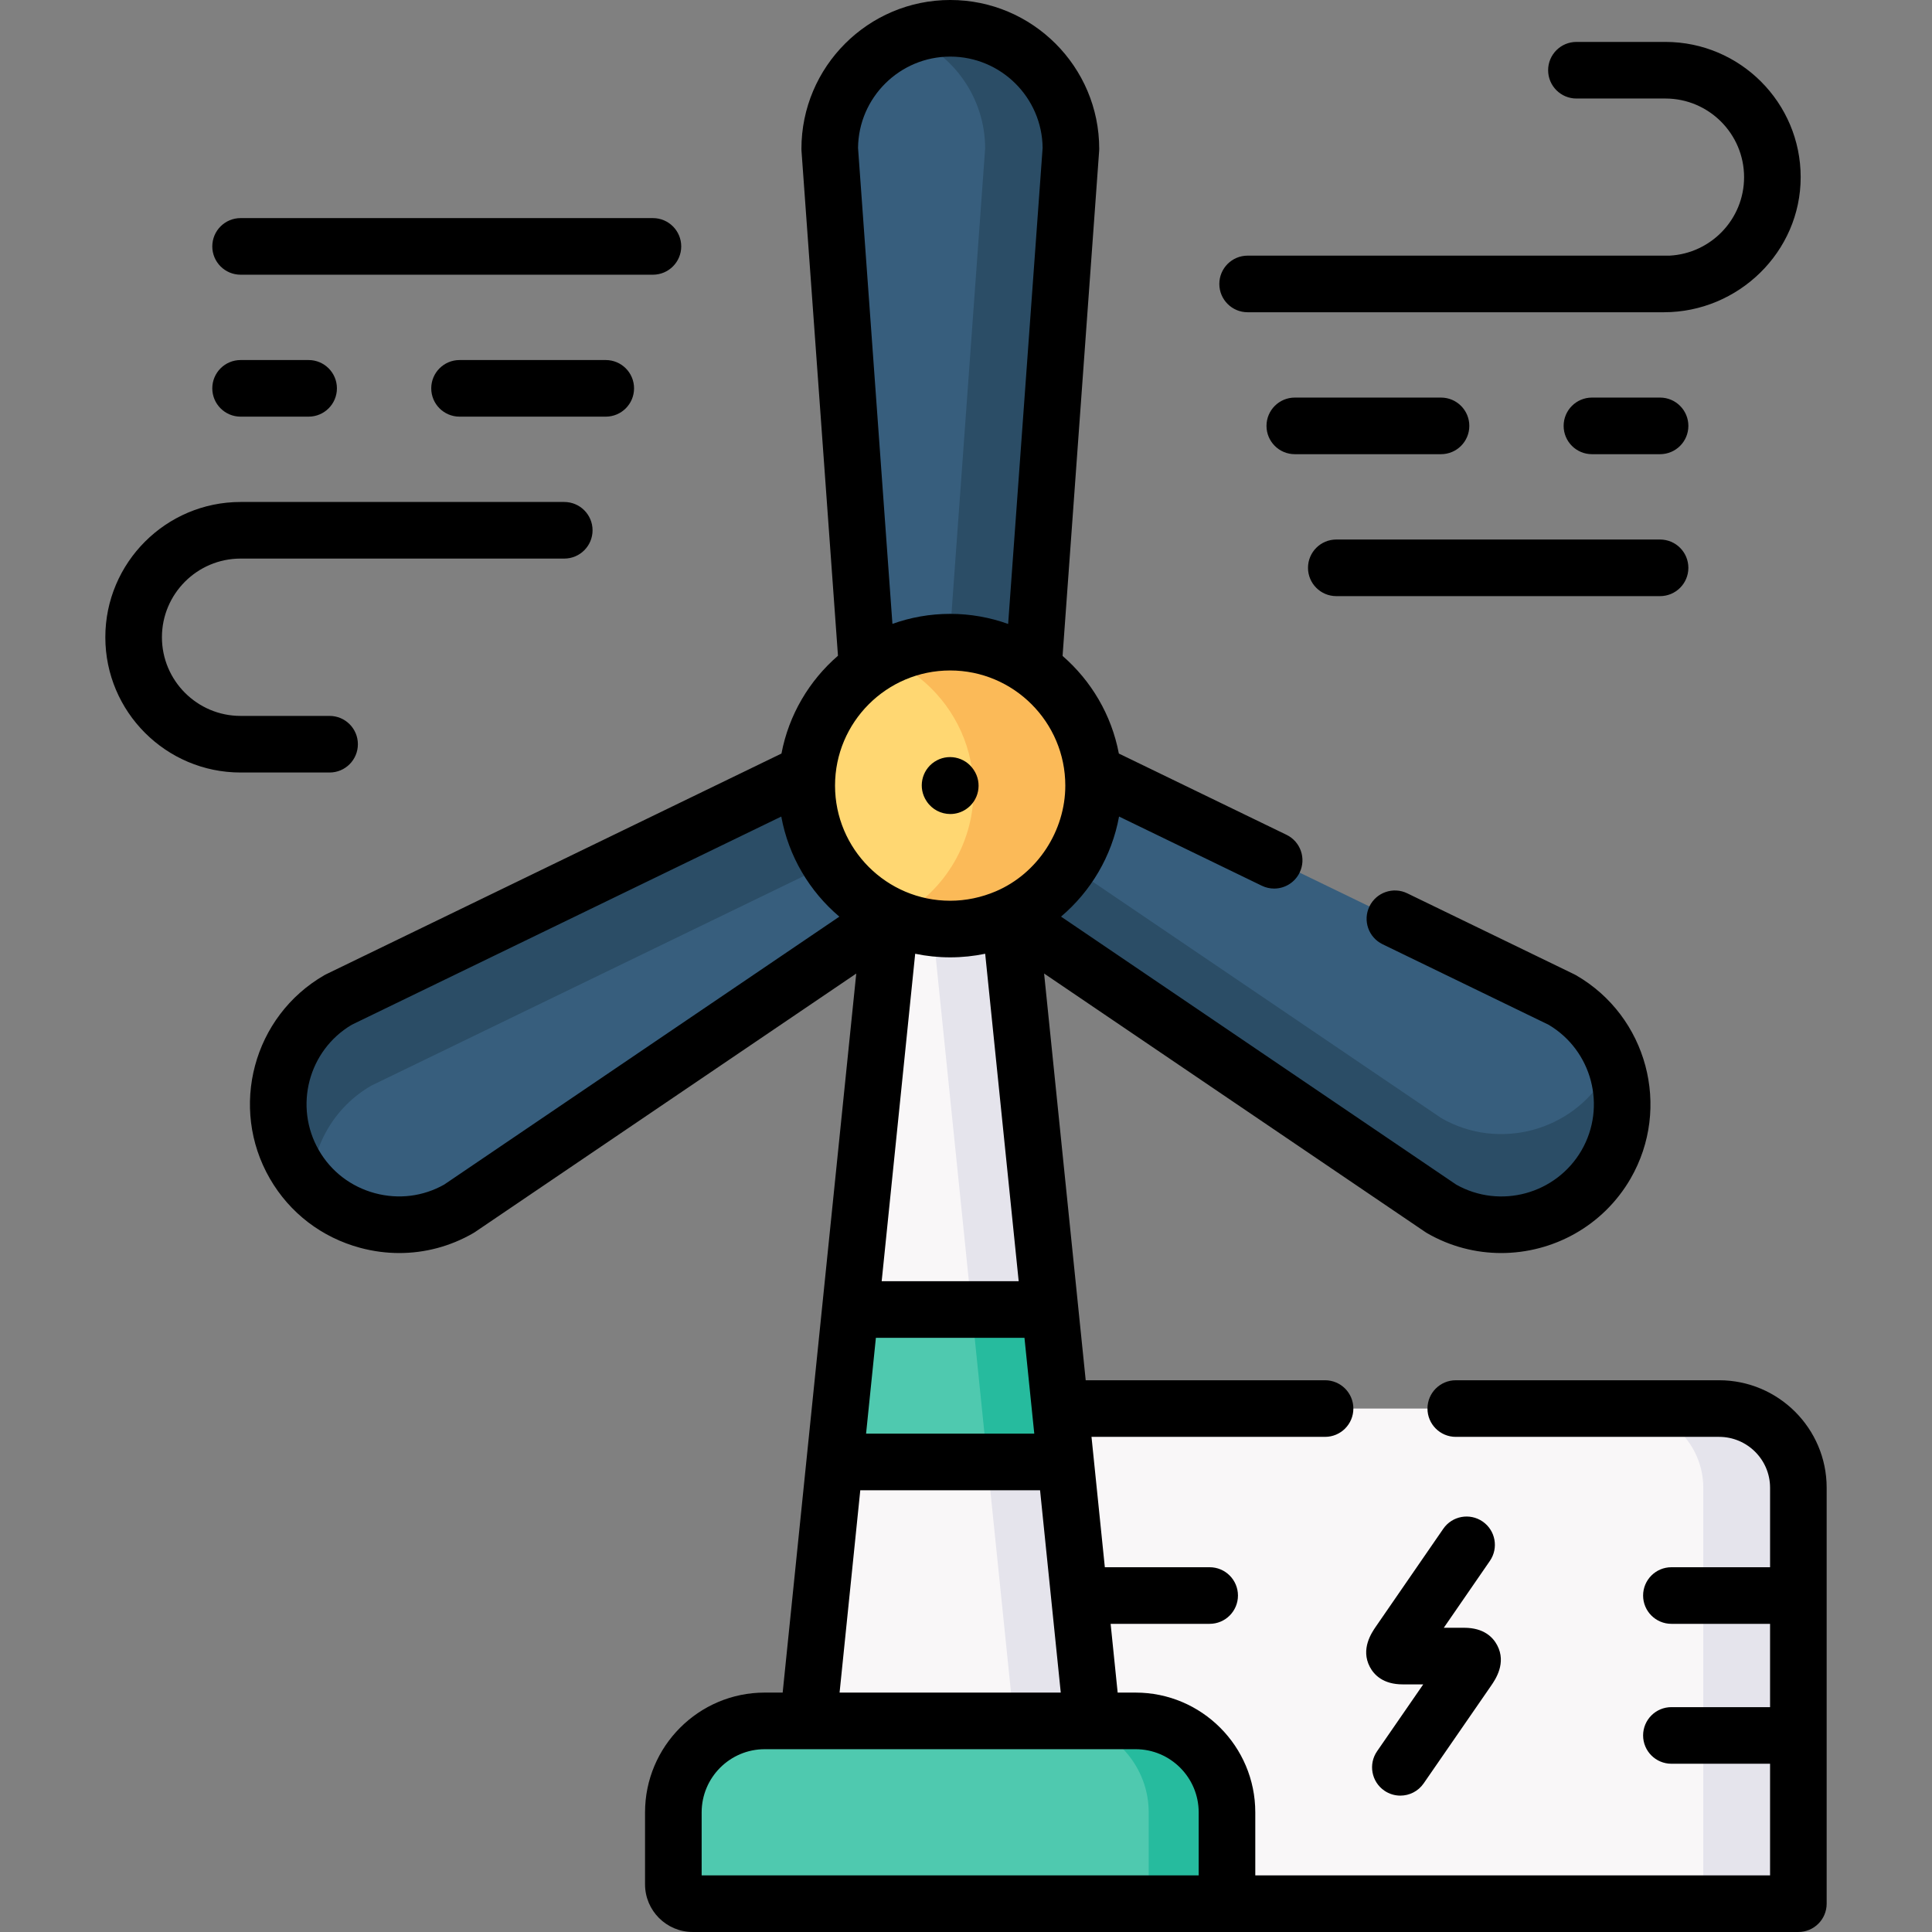 <svg id="Layer_1" enable-background="new 0 0 512 512" height="512" viewBox="0 0 512 512" width="512" xmlns="http://www.w3.org/2000/svg"><rect x="0" y="0" width="512" height="512" fill="#808080" stroke="none"/><g><g><path clip-rule="evenodd" d="m476.587 422.834v-28.574c0-11.537-9.467-20.976-21.004-20.976h-174.61l1.446 14.145 7.001 68.627h11.537c13.323 0 24.207 10.913 24.207 24.236v19.077c0 2.806-2.296 5.131-5.131 5.131h5.046 151.508z" fill="#f9f7f8" fill-rule="evenodd"/></g><g><path clip-rule="evenodd" d="m413.914 264.943-124.268-60.236c-20.579 2.324-25.256 20.183-21.968 38.041-.028 0-.057 0-.057.028l114.319 77.528c15.222 8.787 34.865 3.515 43.681-11.707 8.787-15.222 3.515-34.866-11.707-43.654z" fill="#375e7d" fill-rule="evenodd"/></g><g><path clip-rule="evenodd" d="m289.42 456.056-7.002-68.627-31.123-8.391-30.104 8.391-7.001 68.627 33.505 18.623z" fill="#f9f7f8" fill-rule="evenodd"/></g><g><path clip-rule="evenodd" d="m325.164 499.369v-19.077c0-13.323-10.885-24.236-24.207-24.236h-11.537-75.23-11.537c-13.294 0-24.207 10.913-24.207 24.236v19.077c0 2.806 2.296 5.131 5.131 5.131h136.457c2.834 0 5.13-2.324 5.13-5.131z" fill="#4fc9af" fill-rule="evenodd"/></g><g><path clip-rule="evenodd" d="m121.669 320.304 114.347-77.528c.737-14.287 3.657-35.376-22.053-38.069l-124.268 60.236c-15.222 8.787-20.466 28.432-11.678 43.654 8.787 15.222 28.431 20.495 43.652 11.707z" fill="#375e7d" fill-rule="evenodd"/></g><g><path clip-rule="evenodd" d="m278.28 347.035-10.658-104.259c-8.447-6.633-19.984-8.277-31.606 0l-10.686 104.259 26.475 20.211z" fill="#f9f7f8" fill-rule="evenodd"/></g><g><path clip-rule="evenodd" d="m273.829 177.211 9.978-137.764c0-17.575-14.371-31.947-31.974-31.947-17.574 0-31.946 14.372-31.946 31.947l9.949 137.708c14.769 17.829 32.57 17.546 43.993.056z" fill="#375e7d" fill-rule="evenodd"/></g><g><path clip-rule="evenodd" d="m289.816 208.194c0-1.191-.057-2.353-.17-3.487-1.02-11.339-7.03-21.232-15.817-27.496-6.208-4.422-13.804-7.03-22.025-7.03-8.192 0-15.76 2.58-21.968 6.973-8.816 6.265-14.853 16.186-15.874 27.553-.113 1.134-.17 2.296-.17 3.487 0 15.335 9.099 28.573 22.223 34.583 4.79 2.183 10.148 3.43 15.789 3.43s10.998-1.247 15.817-3.43l.057-.028c13.068-6.039 22.138-19.248 22.138-34.555z" fill="#ffd772" fill-rule="evenodd"/></g><g><path clip-rule="evenodd" d="m289.816 208.194c0-1.191-.057-2.353-.17-3.487-1.02-11.339-7.03-21.232-15.817-27.496-6.208-4.422-13.804-7.03-22.025-7.03-6.179 0-12.047 1.474-17.206 4.11 2.636 1.106 5.131 2.494 7.427 4.11 8.787 6.265 14.796 16.158 15.817 27.496.113 1.162.17 2.324.17 3.487 0 14.797-8.447 27.638-20.806 33.902 4.507 1.871 9.439 2.92 14.598 2.92 5.641 0 10.998-1.247 15.817-3.43l.057-.028c13.068-6.038 22.138-19.247 22.138-34.554z" fill="#fbba58" fill-rule="evenodd"/></g><g><path clip-rule="evenodd" d="m273.829 177.211 9.978-137.764c0-17.575-14.371-31.947-31.974-31.947-3.94 0-7.738.709-11.225 2.041 11.934 4.649 20.466 16.271 20.466 29.821l-9.467 130.819h.198c8.22 0 15.817 2.608 22.024 7.03z" fill="#2b4d66" fill-rule="evenodd"/></g><g><path clip-rule="evenodd" d="m381.94 296.295-98.615-66.87c-3.883 5.754-9.297 10.375-15.647 13.323-.028 0-.057 0-.057.028l114.319 77.528c15.222 8.787 34.865 3.515 43.681-11.707 5.074-8.816 5.442-19.134 1.899-27.95-.539 1.361-1.162 2.665-1.899 3.94-8.815 15.223-28.459 20.495-43.681 11.708z" fill="#2b4d66" fill-rule="evenodd"/></g><g><path clip-rule="evenodd" d="m98.397 287.706 121.49-58.876c-3.855-5.953-6.094-13.039-6.094-20.636 0-1.191.057-2.353.17-3.487l-124.268 60.236c-15.222 8.787-20.466 28.432-11.678 43.654 1.247 2.183 2.75 4.195 4.422 5.953.312-10.744 6.009-21.09 15.958-26.844z" fill="#2b4d66" fill-rule="evenodd"/></g><g><path clip-rule="evenodd" d="m282.418 387.429-4.138-40.394h-52.95l-4.139 40.394z" fill="#4fc9af" fill-rule="evenodd"/></g><g><path clip-rule="evenodd" d="m278.28 347.035-10.658-104.259c-4.819 2.183-10.176 3.43-15.817 3.43-1.559 0-3.09-.113-4.62-.283l10.346 101.112z" fill="#e5e4ec" fill-rule="evenodd"/></g><g><path clip-rule="evenodd" d="m280.973 373.284-2.693-26.249h-20.749l1.502 14.683 2.041 19.956.595 5.755h20.749z" fill="#26bb9e" fill-rule="evenodd"/></g><g><path clip-rule="evenodd" d="m289.42 456.056-7.002-68.627h-20.749l7.03 68.627z" fill="#e5e4ec" fill-rule="evenodd"/></g><g><path clip-rule="evenodd" d="m325.164 499.369v-19.077c0-13.323-10.885-24.236-24.207-24.236h-11.537-9.212c2.409 0 4.734.369 6.945 1.021 9.949 3.005 17.263 12.302 17.263 23.216v19.077c0 2.806-2.296 5.131-5.102 5.131h20.721c2.833-.001 5.129-2.325 5.129-5.132z" fill="#26bb9e" fill-rule="evenodd"/></g><g><path clip-rule="evenodd" d="m476.587 394.26c0-11.537-9.467-20.976-21.004-20.976h-25.199c11.565 0 21.004 9.439 21.004 20.976v110.24h25.199c0-36.737 0-73.503 0-110.24z" fill="#e5e4ec" fill-rule="evenodd"/></g><g><path d="m63.759 72.799h109.273c4.142 0 7.5-3.358 7.5-7.5s-3.358-7.5-7.5-7.5h-109.273c-4.142 0-7.5 3.358-7.5 7.5s3.358 7.5 7.5 7.5z"/><path d="m63.759 110.415h18.028c4.142 0 7.5-3.358 7.5-7.5s-3.358-7.5-7.5-7.5h-18.028c-4.142 0-7.5 3.358-7.5 7.5s3.358 7.5 7.5 7.5z"/><path d="m121.783 95.415c-4.142 0-7.5 3.358-7.5 7.5s3.358 7.5 7.5 7.5h38.749c4.142 0 7.5-3.358 7.5-7.5s-3.358-7.5-7.5-7.5z"/><path d="m330.634 82.748h110.301c19.766 0 36.263-16.023 36.263-35.79s-16.08-35.847-35.846-35.847h-23.582c-4.142 0-7.5 3.358-7.5 7.5s3.358 7.5 7.5 7.5h23.583c11.494 0 20.846 9.352 20.846 20.847 0 11.115-8.749 20.198-19.718 20.79h-111.847c-4.142 0-7.5 3.358-7.5 7.5s3.358 7.5 7.5 7.5z"/><path d="m389.384 112.864c0-4.142-3.358-7.5-7.5-7.5h-38.749c-4.142 0-7.5 3.358-7.5 7.5s3.358 7.5 7.5 7.5h38.749c4.142 0 7.5-3.358 7.5-7.5z"/><path d="m439.936 105.364h-18.056c-4.142 0-7.5 3.358-7.5 7.5s3.358 7.5 7.5 7.5h18.056c4.142 0 7.5-3.358 7.5-7.5s-3.358-7.5-7.5-7.5z"/><path d="m354.133 157.98h85.802c4.142 0 7.5-3.358 7.5-7.5s-3.358-7.5-7.5-7.5h-85.802c-4.142 0-7.5 3.358-7.5 7.5s3.358 7.5 7.5 7.5z"/><path d="m94.843 197.224c0-4.142-3.358-7.5-7.5-7.5h-23.584c-11.494 0-20.846-9.352-20.846-20.847s9.352-20.847 20.846-20.847h85.774c4.142 0 7.5-3.358 7.5-7.5s-3.358-7.5-7.5-7.5h-85.774c-19.766 0-35.846 16.081-35.846 35.847s16.08 35.847 35.846 35.847h23.584c4.142 0 7.5-3.358 7.5-7.5z"/><path d="m392.915 403.222c-3.412-2.352-8.08-1.491-10.432 1.919l-17.867 25.922c-1.117 1.628-4.085 5.954-1.595 10.682 1.113 2.114 3.529 4.633 8.715 4.633h5.437l-12.232 17.719c-2.354 3.409-1.498 8.08 1.911 10.433 1.301.898 2.785 1.329 4.254 1.329 2.381 0 4.724-1.131 6.179-3.24l17.899-25.926c1.116-1.627 4.082-5.95 1.592-10.677-1.114-2.116-3.535-4.638-8.741-4.638h-5.417l12.216-17.724c2.35-3.411 1.491-8.081-1.919-10.432z"/><path d="m455.583 365.784h-69.787c-4.142 0-7.5 3.358-7.5 7.5s3.358 7.5 7.5 7.5h69.787c7.446 0 13.504 6.045 13.504 13.477v21.073h-26.147c-4.142 0-7.5 3.358-7.5 7.5s3.358 7.5 7.5 7.5h26.146v22.077h-26.146c-4.142 0-7.5 3.358-7.5 7.5s3.358 7.5 7.5 7.5h26.146v29.589h-136.422v-16.708c0-17.5-14.224-31.736-31.707-31.736h-4.765l-1.864-18.222h26.245c4.142 0 7.5-3.358 7.5-7.5s-3.358-7.5-7.5-7.5h-27.779l-3.534-34.55h61.898c4.142 0 7.5-3.358 7.5-7.5s-3.358-7.5-7.5-7.5h-63.433l-11.026-107.791 101.033 68.518c.149.102.303.198.459.288 6.19 3.574 12.958 5.271 19.646 5.271 13.65 0 26.957-7.078 34.281-19.724 10.875-18.84 4.393-43.02-14.452-53.898-.156-.09-.315-.175-.478-.253l-44.248-21.458c-3.725-1.807-8.213-.251-10.021 3.476-1.807 3.727-.251 8.213 3.476 10.021l43.989 21.333c11.514 6.804 15.442 21.677 8.748 33.272-6.724 11.612-21.581 15.657-33.221 9.096l-104.725-71.022c7.872-6.672 13.448-15.965 15.377-26.52l37.831 18.335c1.054.511 2.168.753 3.266.753 2.784 0 5.458-1.557 6.754-4.231 1.807-3.728.25-8.213-3.478-10.02l-44.426-21.531c-1.944-10.249-7.332-19.288-14.915-25.87l9.693-133.84c.013-.181.02-.361.02-.542-.001-21.751-17.709-39.447-39.475-39.447-21.75 0-39.445 17.696-39.445 39.447 0 .18.006.361.02.541l9.666 133.791c-7.614 6.587-13.025 15.645-14.974 25.921l-120.676 58.494c-.163.079-.322.164-.479.254-18.833 10.873-25.304 35.051-14.424 53.898 5.251 9.097 13.763 15.615 23.966 18.352 3.424.918 6.896 1.373 10.342 1.373 6.824 0 13.546-1.782 19.59-5.272.156-.09.31-.186.459-.288l101.04-68.506-19.5 190.55h-4.765c-17.483 0-31.708 14.237-31.708 31.736v19.077c0 6.965 5.666 12.631 12.631 12.631h293.01c4.142 0 7.5-3.358 7.5-7.5v-110.239c.001-15.702-12.786-28.476-28.503-28.476zm-203.75-350.784c13.41 0 24.336 10.83 24.473 24.194l-9.137 126.162c-4.802-1.728-9.974-2.675-15.364-2.675-5.367 0-10.517.94-15.302 2.654l-9.113-126.141c.136-13.363 11.048-24.194 24.443-24.194zm-134.133 298.934c-5.577 3.144-12.075 3.953-18.326 2.276-6.334-1.699-11.612-5.734-14.861-11.363-6.703-11.611-2.787-26.483 8.714-33.281l113.821-55.172c1.93 10.56 7.51 19.855 15.389 26.528zm103.593-105.741c0-16.825 13.688-30.513 30.512-30.513s30.512 13.688 30.512 30.513c0 11.973-7.353 23.3-18.406 28.011-3.828 1.632-7.941 2.501-12.106 2.501-16.825.001-30.512-13.687-30.512-30.512zm50.202 146.342 2.598 25.394h-44.573l2.599-25.394zm-37.842-15 8.881-86.781c2.994.622 6.094.952 9.271.952 3.179 0 6.282-.33 9.279-.954l8.878 86.783zm-5.669 55.394h47.643l5.486 53.627h-58.617zm89.68 102.071h-131.718v-16.708c0-9.229 7.495-16.736 16.708-16.736h98.303c9.212 0 16.707 7.508 16.707 16.736z"/><path d="m245.593 212.382c1.445 2.168 3.823 3.341 6.247 3.341 1.43 0 2.875-.408 4.153-1.261 3.447-2.297 4.378-6.954 2.08-10.4l-.057-.085c-2.298-3.446-6.955-4.377-10.4-2.08-3.447 2.297-4.378 6.954-2.08 10.4z"/></g></g></svg>